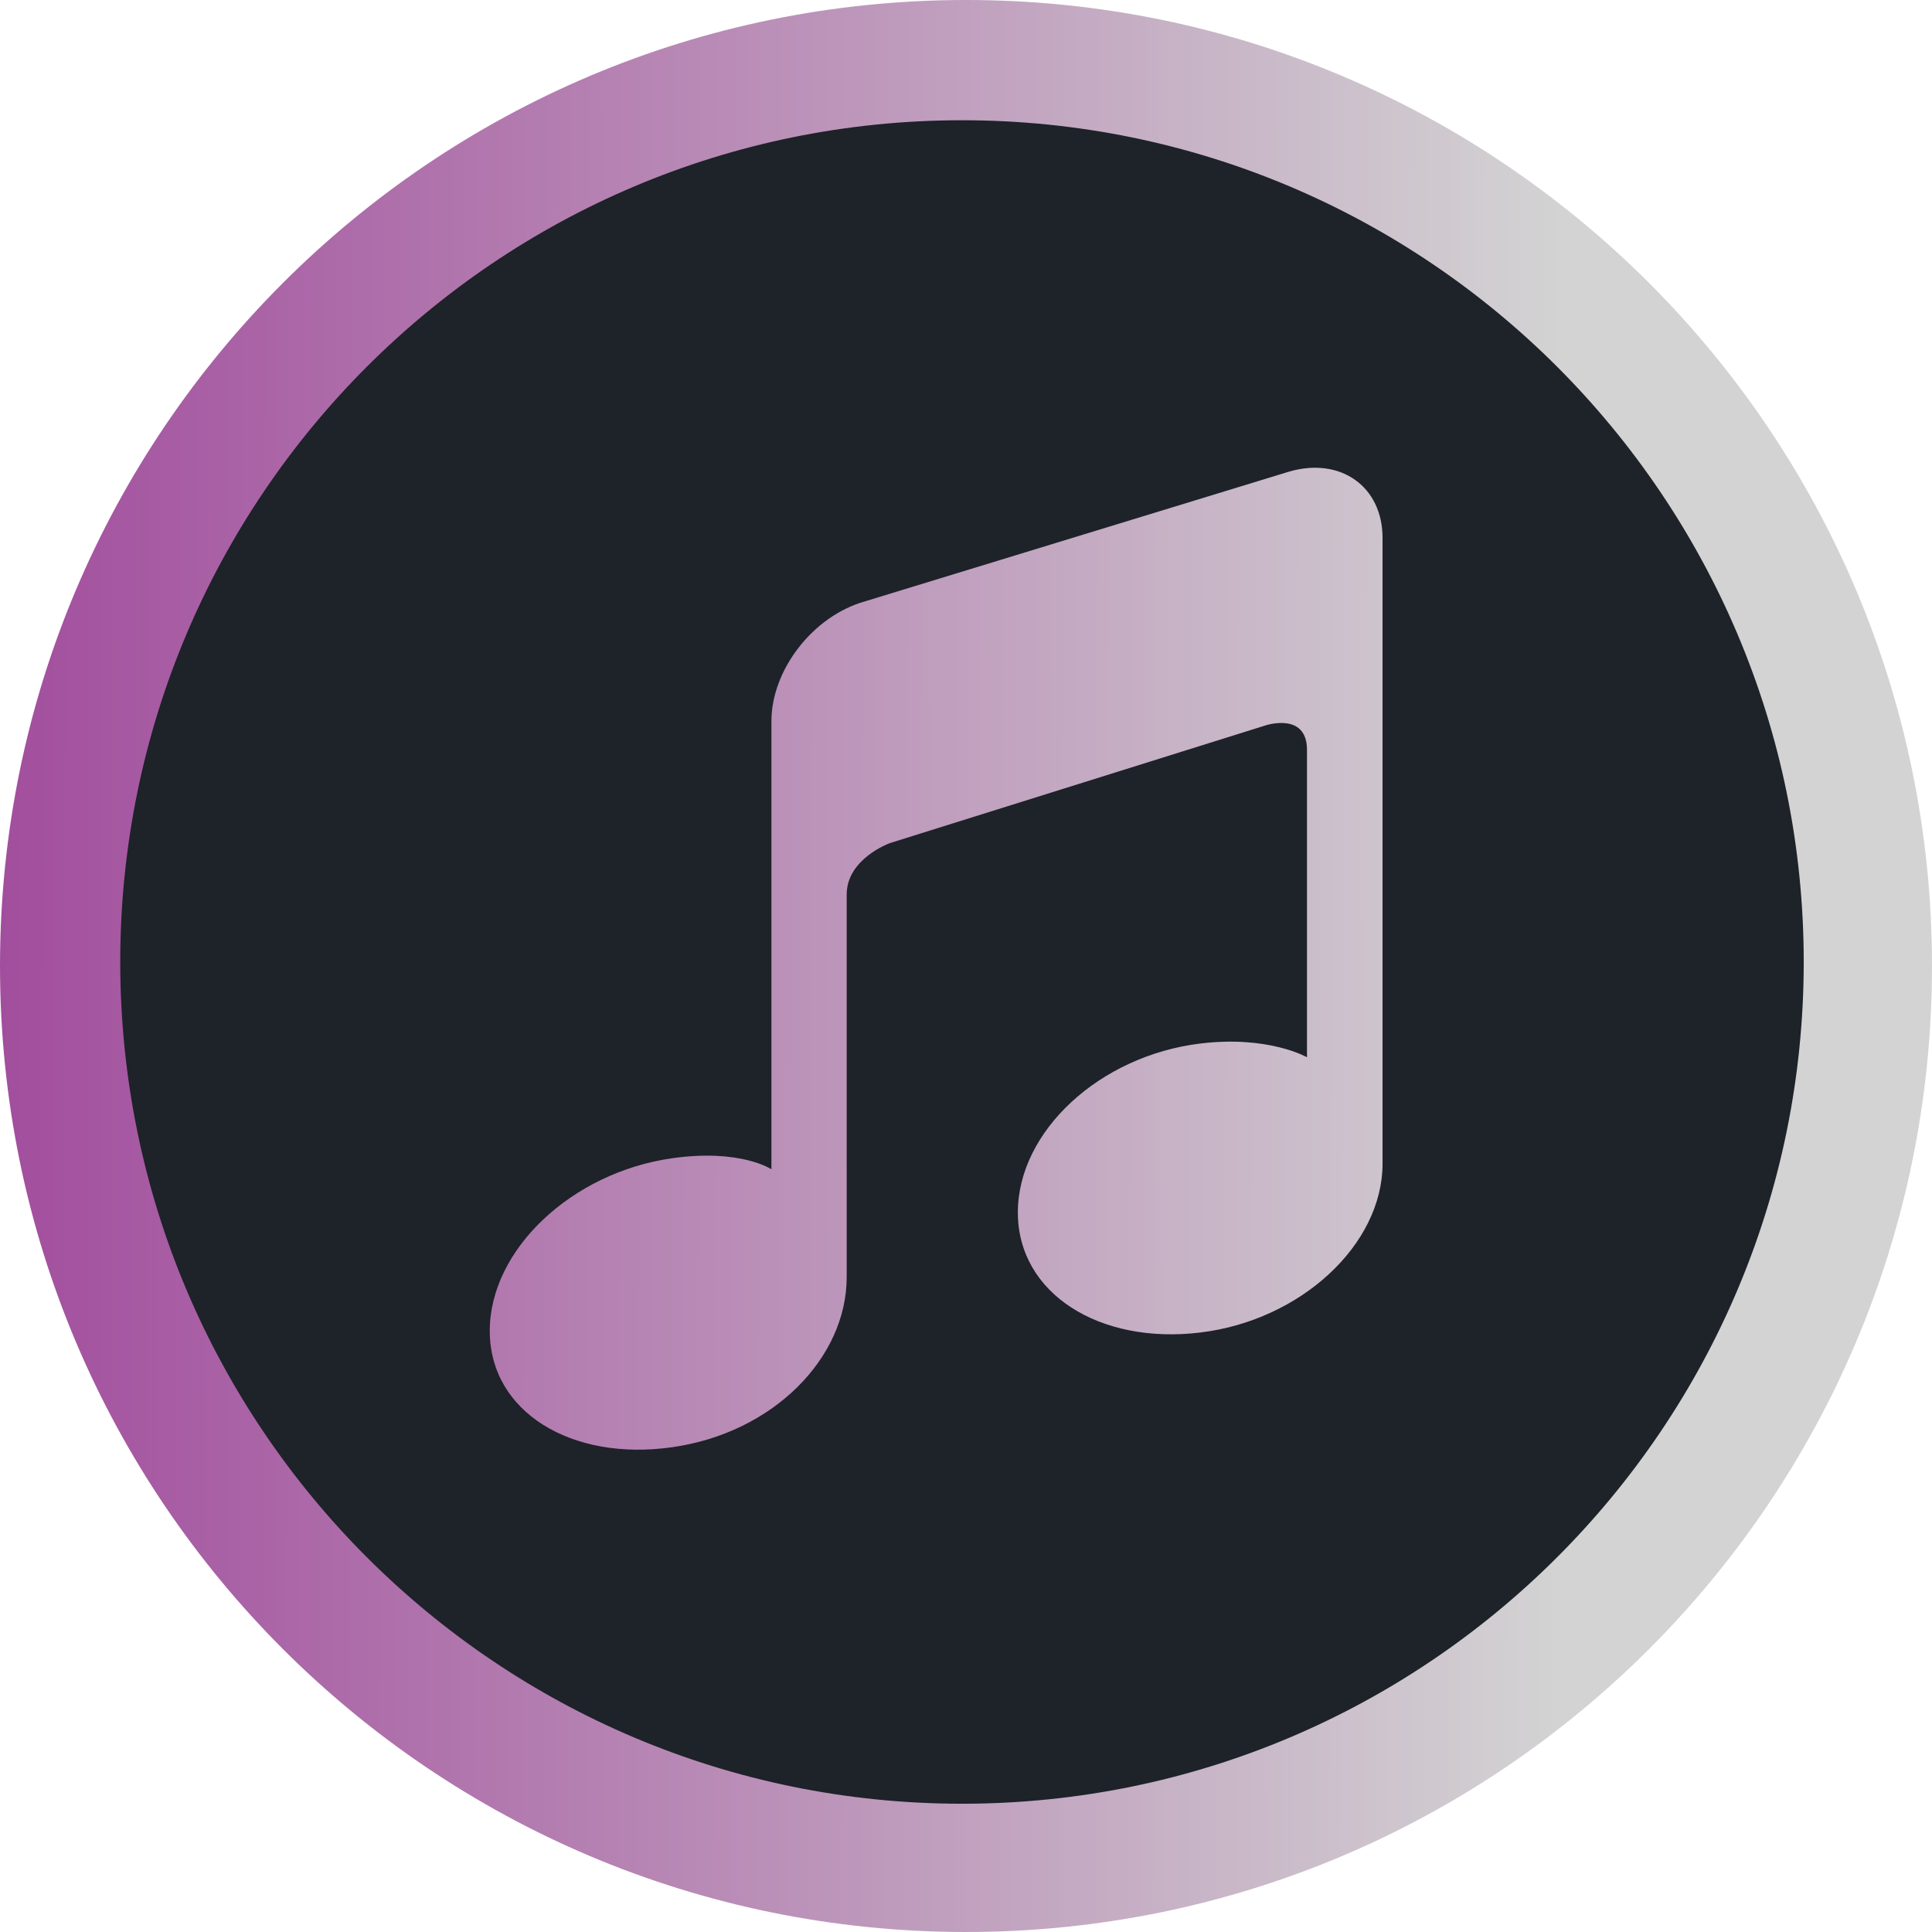 <?xml version="1.0" encoding="utf-8"?>
<svg width="241px" height="241px" viewBox="0 0 241 241" version="1.1" xmlns:xlink="http://www.w3.org/1999/xlink" xmlns="http://www.w3.org/2000/svg">
  <defs>
    <linearGradient x1="-0.062" y1="0.498" x2="0.805" y2="0.5" id="gradient_1">
      <stop offset="0" stop-color="#9E4399" />
      <stop offset="1" stop-color="#D3D3D3" />
    </linearGradient>
  </defs>
  <path d="M0 120.5C0 53.95 53.95 0 120.5 0C187.05 0 241 53.95 241 120.5C241 187.05 187.05 241 120.5 241C53.95 241 0 187.05 0 120.5Z" id="Ellipse" fill="url(#gradient_1)" fill-rule="evenodd" stroke="none" />
  <path d="M105 0C47.01 0 0 47.01 0 105C0 162.99 47.01 210 105 210C162.99 210 210 162.99 210 105C210 47.01 162.99 0 105 0ZM92.853 60.028L145.837 43.82C152.245 41.975 157.462 45.701 157.462 52.11L157.462 130.15C157.462 140.266 147.271 149.712 134.715 151.221C122.158 152.748 111.968 146.358 111.968 136.242C111.968 126.126 122.158 116.7 134.715 115.172C143.266 114.129 148.035 116.886 148.035 116.886L148.035 78.546C148.035 73.758 142.856 75.49 142.856 75.49L96.002 90.171C96.002 90.171 90.618 92.108 90.618 96.579L90.618 144.309C90.618 154.425 81.415 163.758 68.84 165.528C56.283 167.317 46.093 161.132 46.093 151.016C46.093 140.9 56.283 131.268 68.84 129.48C77.391 128.269 81.228 130.858 81.228 130.858L81.228 74.969C81.228 68.541 86.426 61.853 92.853 60.028Z" transform="translate(15 15)" id="Ellipse-2-Difference" fill="#1E2229" fill-rule="evenodd" stroke="none" />
</svg>
